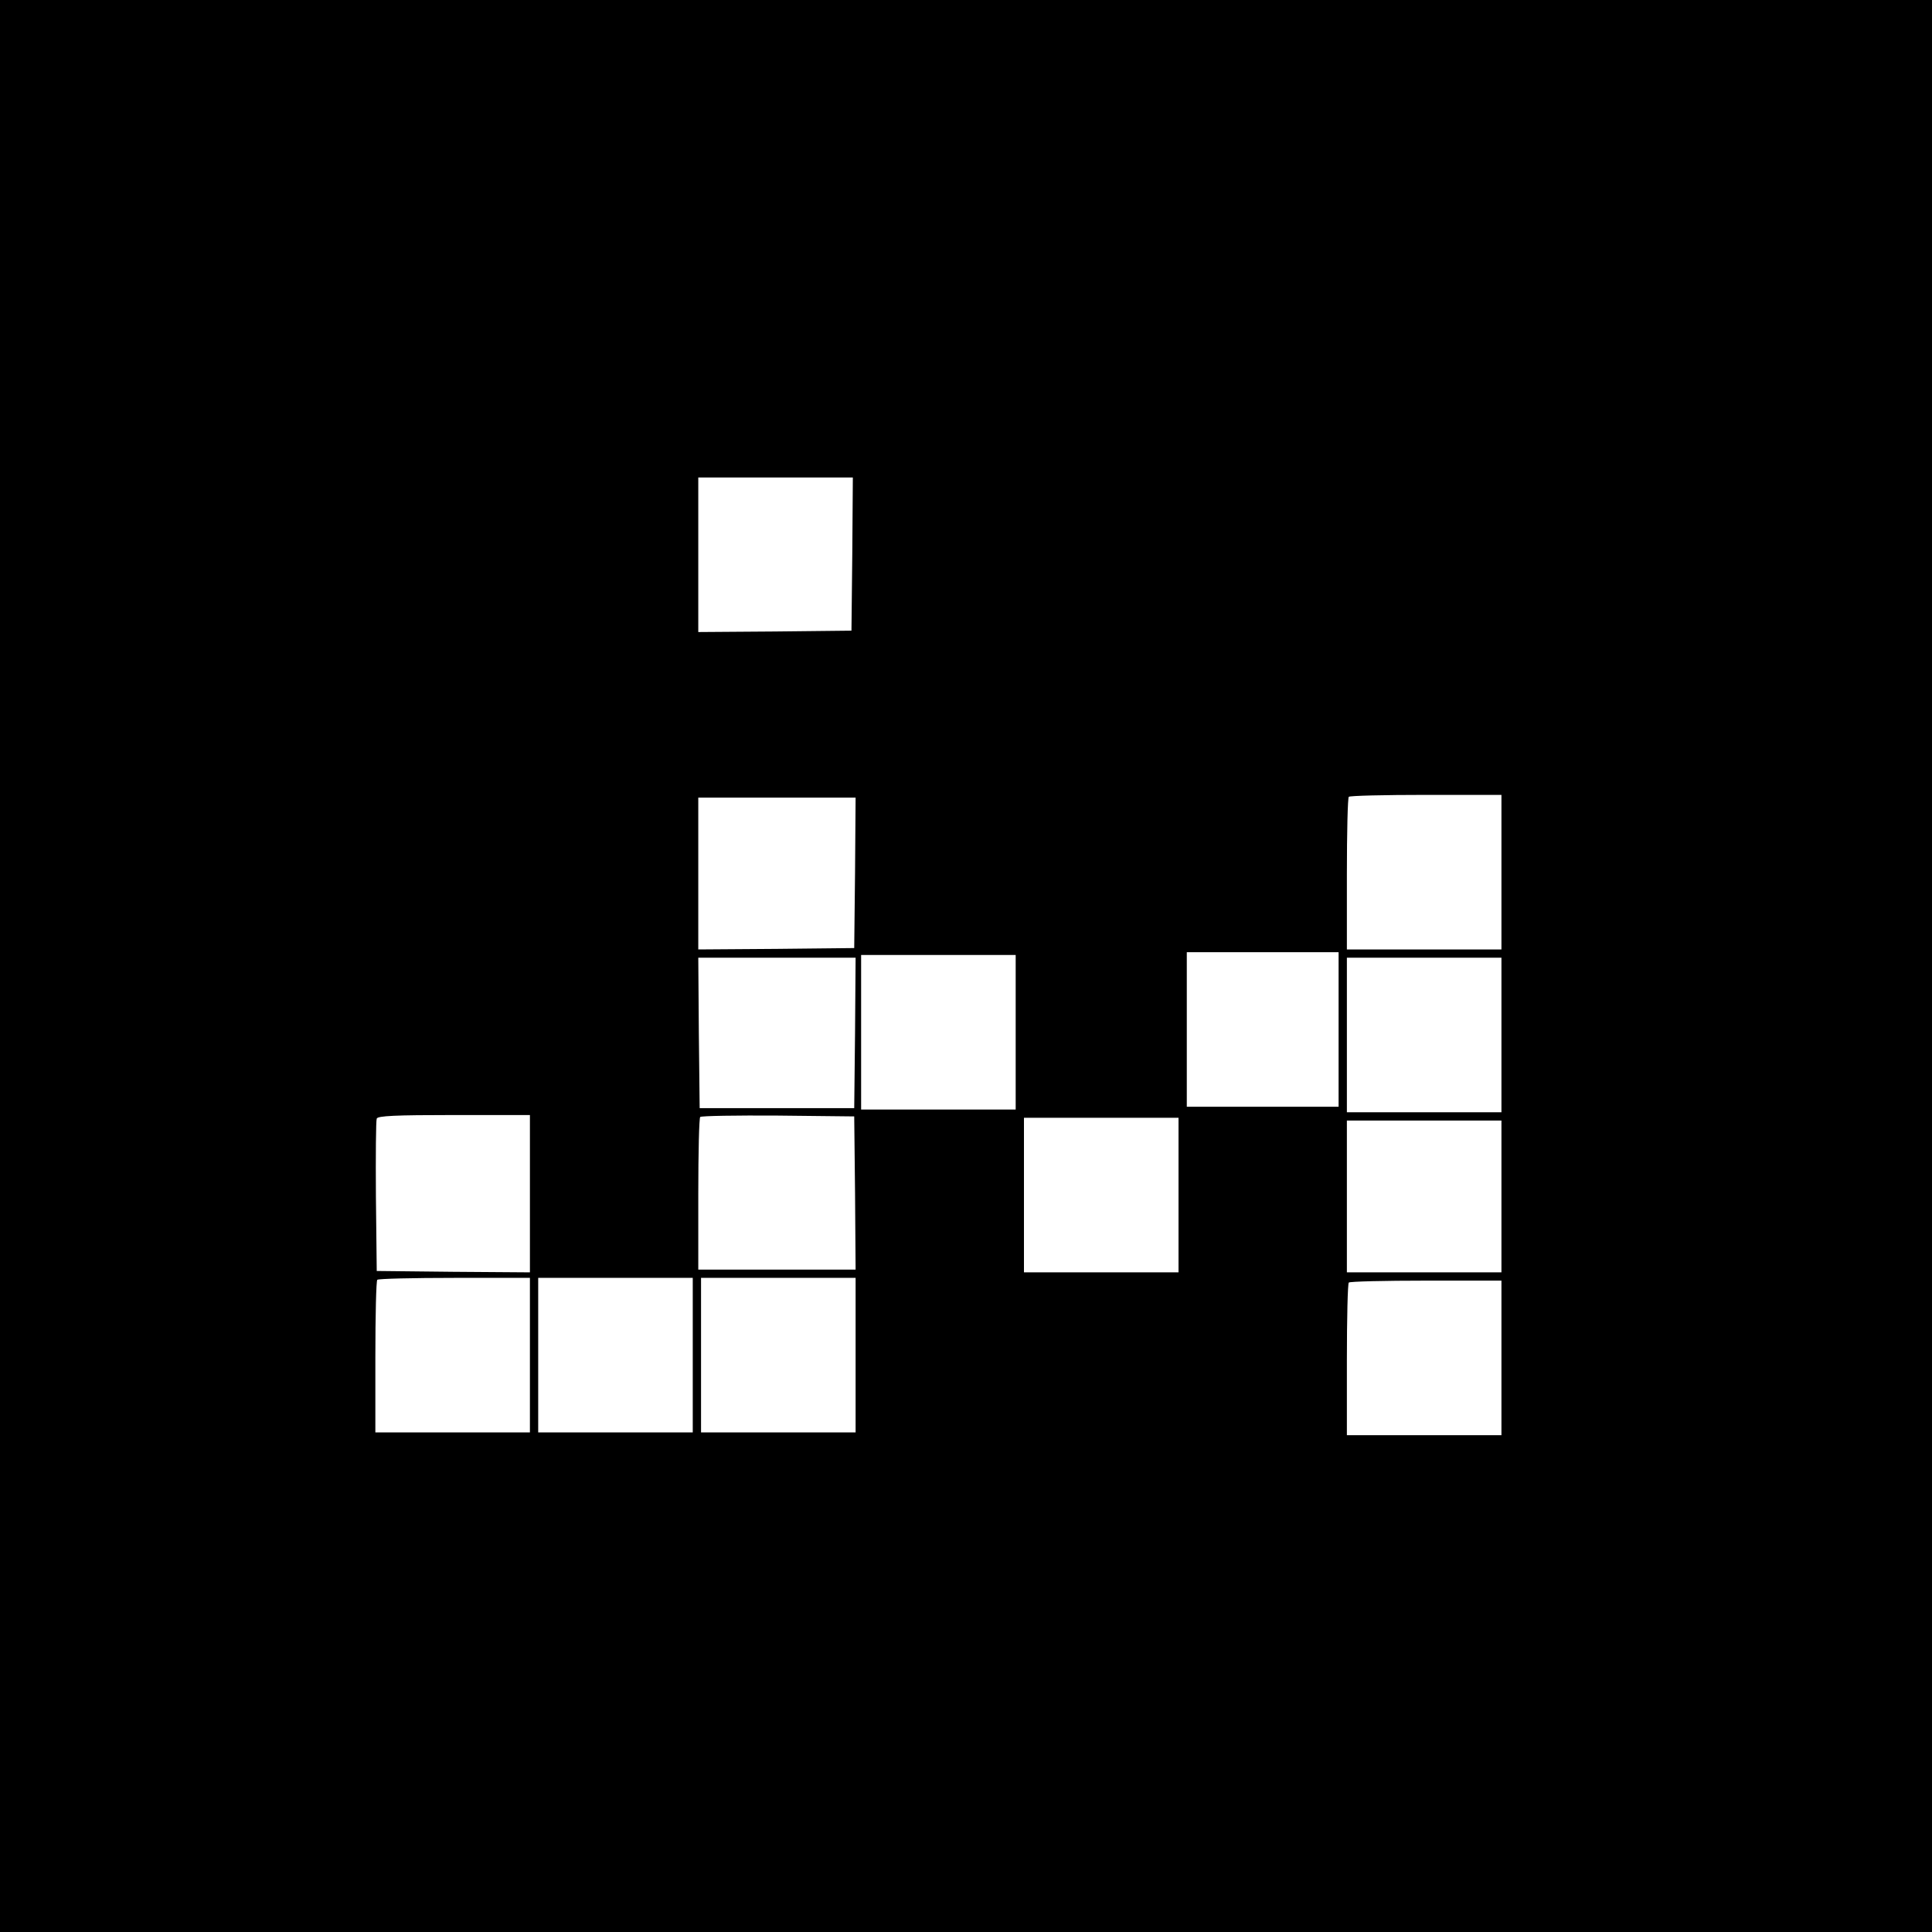 <?xml version="1.0" standalone="no"?>
<!DOCTYPE svg PUBLIC "-//W3C//DTD SVG 20010904//EN"
 "http://www.w3.org/TR/2001/REC-SVG-20010904/DTD/svg10.dtd">
<svg version="1.0" xmlns="http://www.w3.org/2000/svg"
 width="700pt" height="700pt" viewBox="0 0 700 700"
 preserveAspectRatio="xMidYMid meet">
<g transform="translate(0,700) scale(0.1,-0.1)"
fill="#000000" stroke="none">
<path d="M0 3500 l0 -3500 3500 0 3500 0 0 3500 0 3500 -3500 0 -3500 0 0
-3500z m3088 1493 l-3 -278 -277 -3 -278 -2 0 280 0 280 280 0 280 0 -2 -277z
m2352 -1153 l0 -280 -280 0 -280 0 0 273 c0 151 3 277 7 280 3 4 129 7 280 7
l273 0 0 -280z m-2342 -2 l-3 -273 -282 -3 -283 -2 0 275 0 275 285 0 285 0
-2 -272z m1752 -568 l0 -280 -275 0 -275 0 0 280 0 280 275 0 275 0 0 -280z
m-1170 -10 l0 -280 -280 0 -280 0 0 280 0 280 280 0 280 0 0 -280z m-582 -2
l-3 -273 -280 0 -280 0 -3 273 -2 272 285 0 285 0 -2 -272z m2342 -8 l0 -280
-280 0 -280 0 0 280 0 280 280 0 280 0 0 -280z m-3520 -575 l0 -285 -277 2
-278 3 -3 270 c-1 148 0 275 3 282 3 10 67 13 280 13 l275 0 0 -285z m1178 3
l2 -278 -285 0 -285 0 0 273 c0 151 3 277 7 280 4 4 131 6 282 5 l276 -3 3
-277z m1172 -8 l0 -280 -280 0 -280 0 0 280 0 280 280 0 280 0 0 -280z m1170
-5 l0 -275 -280 0 -280 0 0 275 0 275 280 0 280 0 0 -275z m-3520 -575 l0
-280 -280 0 -280 0 0 273 c0 151 3 277 7 280 3 4 129 7 280 7 l273 0 0 -280z
m590 0 l0 -280 -280 0 -280 0 0 280 0 280 280 0 280 0 0 -280z m590 0 l0 -280
-280 0 -280 0 0 280 0 280 280 0 280 0 0 -280z m2340 -10 l0 -280 -280 0 -280
0 0 273 c0 151 3 277 7 280 3 4 129 7 280 7 l273 0 0 -280z"/>
</g>
</svg>
